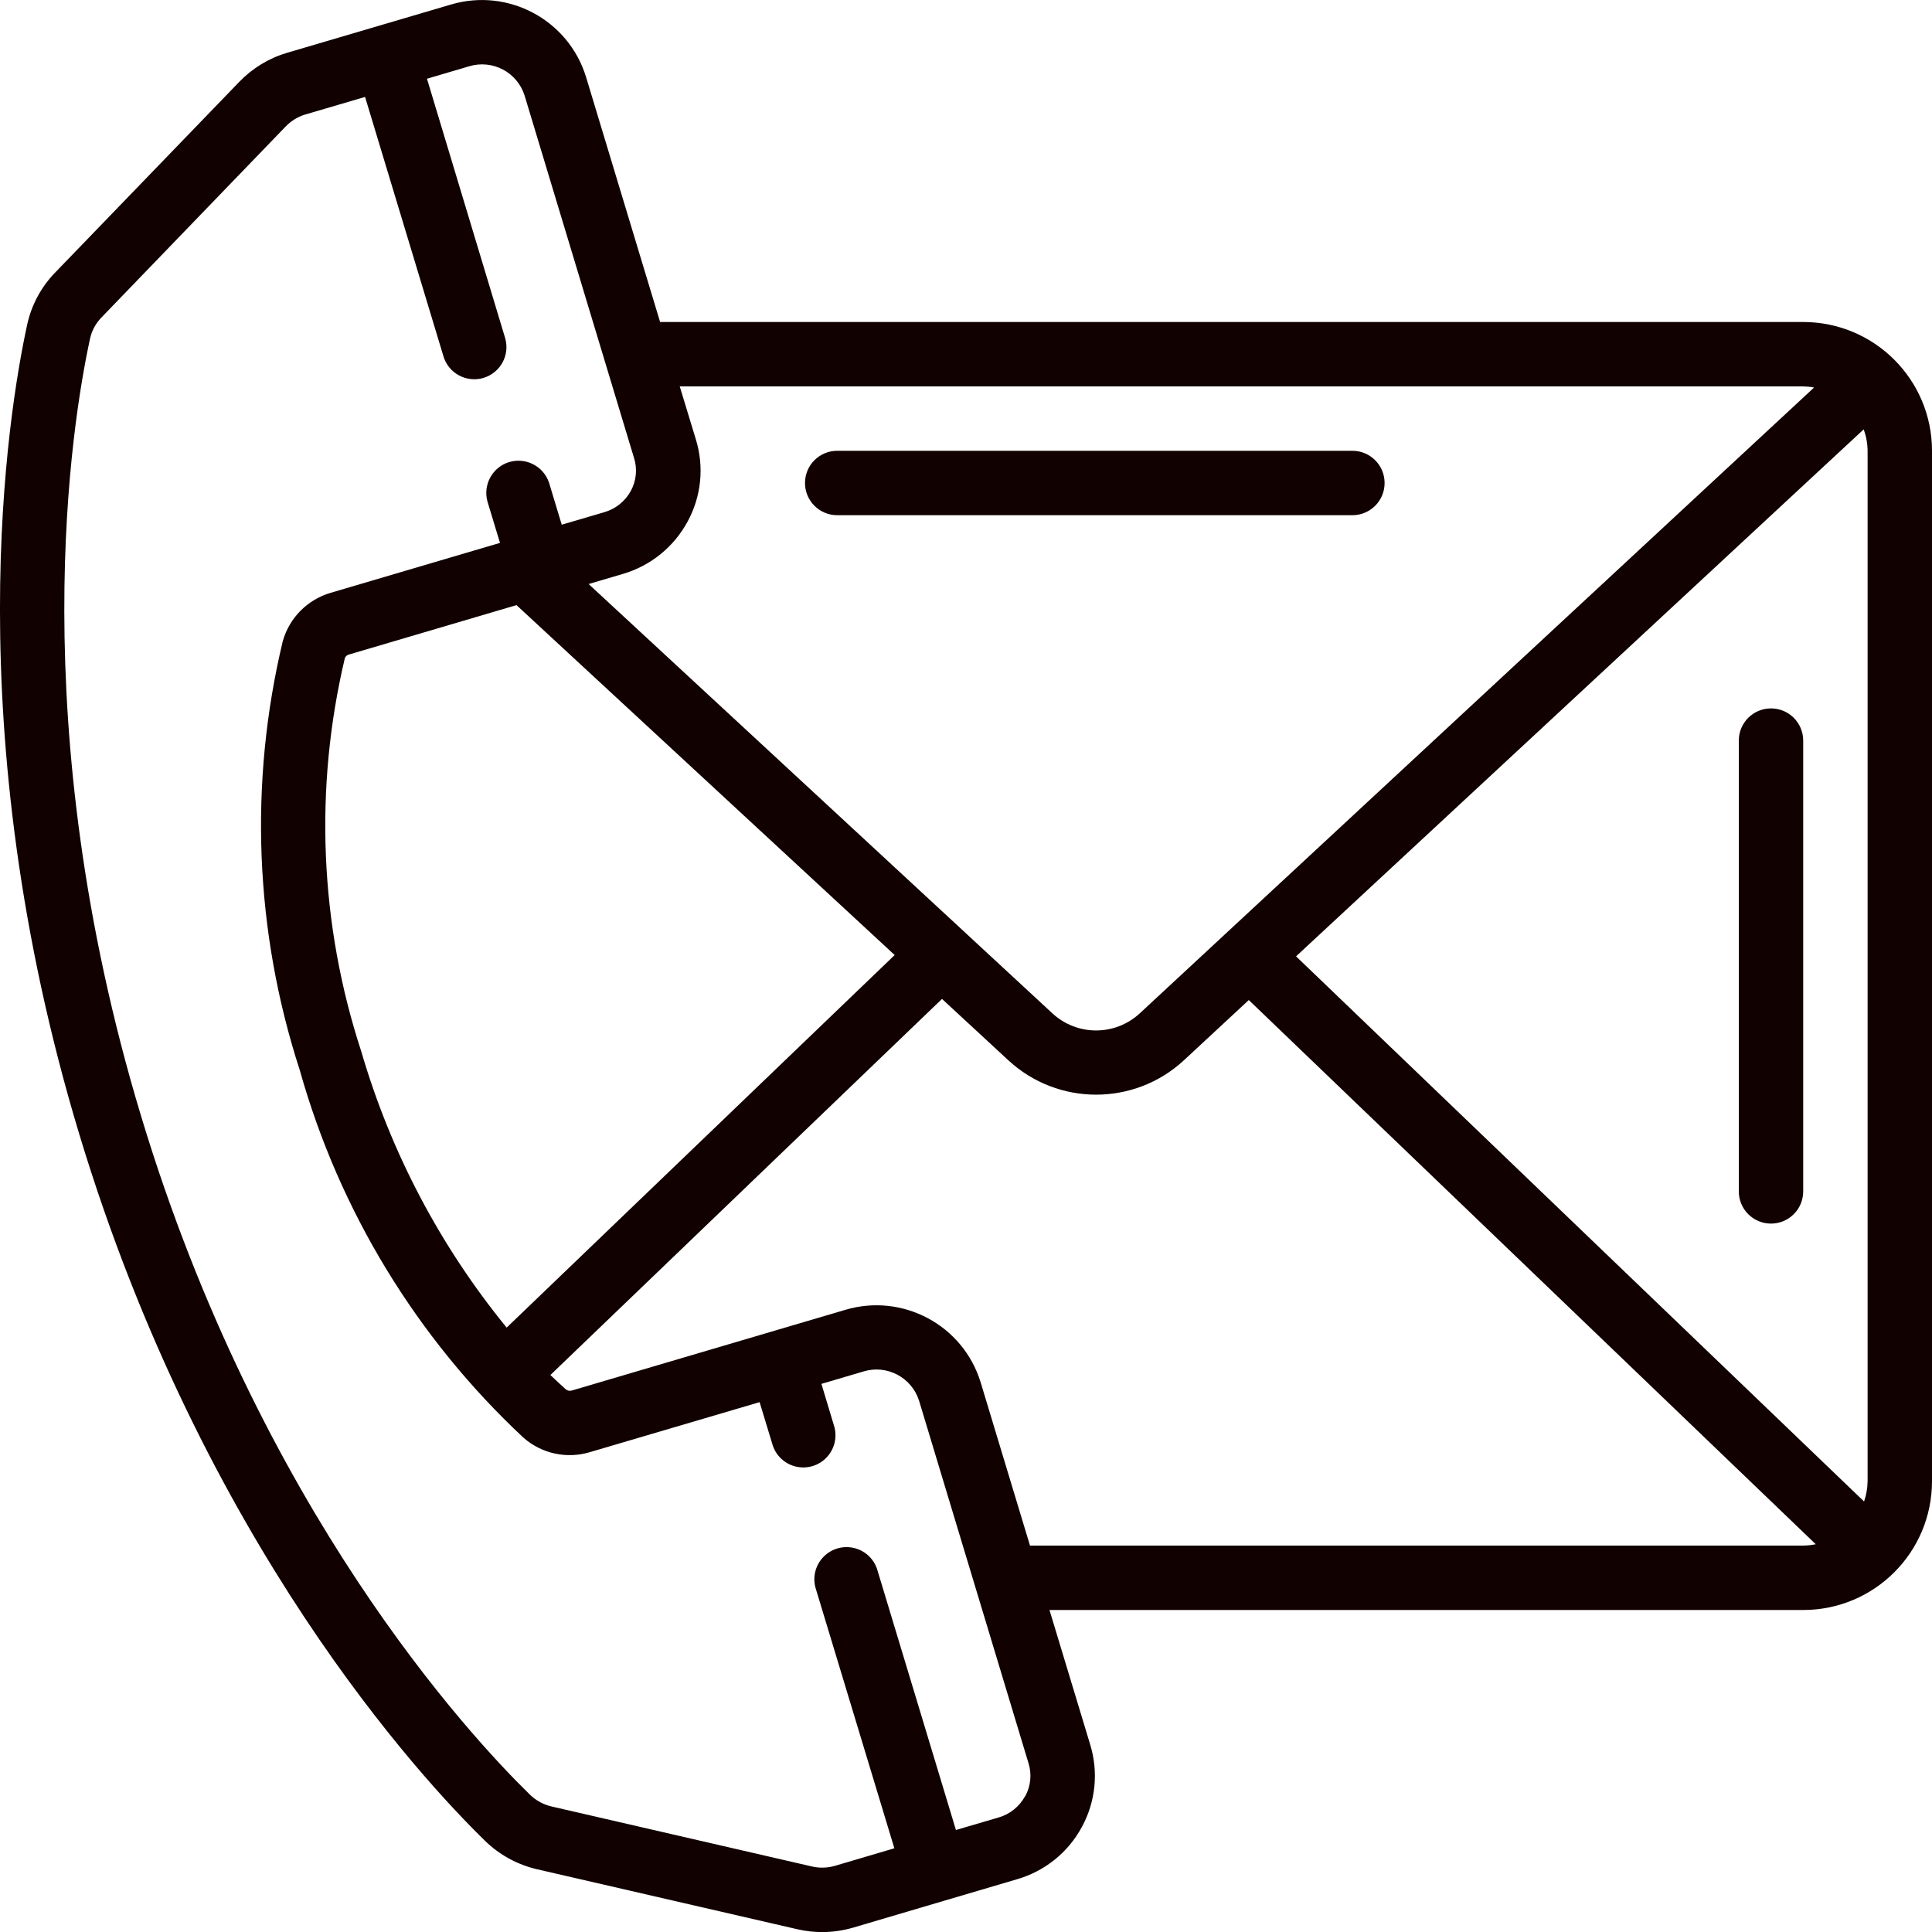 <svg width="24" height="24" viewBox="0 0 24 24" fill="none" xmlns="http://www.w3.org/2000/svg">
<g clip-path="url(#clip0_16_2325)">
<path d="M22.4 4H8.2L7.28 0.956C7.062 0.247 6.314 -0.154 5.603 0.056L3.566 0.656C3.342 0.722 3.138 0.846 2.975 1.014L0.68 3.391C0.507 3.571 0.388 3.796 0.336 4.04C0.102 5.12 -0.544 9.035 0.988 14.1C2.52 19.165 5.228 22.09 6.024 22.866C6.202 23.041 6.426 23.163 6.669 23.22L9.906 23.966C10.007 23.989 10.109 24.001 10.212 24.001C10.342 24.001 10.472 23.982 10.597 23.946L11.724 23.613L12.633 23.345C12.979 23.245 13.27 23.011 13.44 22.694C13.61 22.382 13.647 22.015 13.544 21.676L13.037 20H22.4C23.284 20 24 19.284 24 18.4V5.6C24 4.716 23.284 4 22.4 4ZM16.1 11.88L23.151 5.334C23.183 5.419 23.199 5.509 23.2 5.6V18.4C23.199 18.486 23.184 18.571 23.156 18.652L16.1 11.88ZM22.4 4.8C22.445 4.801 22.491 4.805 22.535 4.814L14.16 12.587C13.853 12.872 13.379 12.872 13.072 12.587L7.312 7.255L7.736 7.13C8.082 7.029 8.372 6.794 8.542 6.478C8.712 6.167 8.749 5.8 8.645 5.461L8.444 4.8H22.4ZM6.294 16.492C5.468 15.481 4.854 14.315 4.488 13.062C3.971 11.483 3.901 9.792 4.284 8.175C4.293 8.153 4.311 8.137 4.334 8.131L6.416 7.517L11.114 11.864L6.294 16.492ZM12.734 22.313C12.664 22.441 12.546 22.537 12.406 22.577L11.875 22.733L10.901 19.51C10.862 19.371 10.751 19.264 10.61 19.23C10.469 19.196 10.321 19.241 10.223 19.347C10.124 19.453 10.091 19.604 10.136 19.742L11.11 22.96L10.372 23.178C10.279 23.205 10.18 23.208 10.086 23.186L6.849 22.44C6.748 22.416 6.657 22.366 6.583 22.294C5.823 21.552 3.228 18.75 1.754 13.869C0.279 8.987 0.894 5.24 1.118 4.209C1.139 4.11 1.188 4.019 1.258 3.946L3.55 1.57C3.617 1.501 3.699 1.451 3.79 1.423L4.535 1.204L5.509 4.427C5.56 4.596 5.715 4.711 5.892 4.711C5.931 4.711 5.97 4.706 6.007 4.694C6.219 4.63 6.338 4.407 6.274 4.196L5.304 0.978L5.829 0.823C6.12 0.736 6.426 0.898 6.517 1.188L7.877 5.692C7.919 5.827 7.904 5.973 7.837 6.097C7.767 6.226 7.649 6.321 7.509 6.362L6.978 6.518L6.821 5.998C6.753 5.792 6.533 5.678 6.325 5.74C6.118 5.803 5.998 6.02 6.055 6.229L6.211 6.744L4.108 7.364C3.819 7.449 3.595 7.675 3.513 7.964C3.091 9.725 3.164 11.569 3.723 13.291C4.214 15.039 5.175 16.619 6.502 17.859C6.728 18.058 7.04 18.126 7.328 18.039L9.436 17.418L9.594 17.938C9.633 18.077 9.744 18.184 9.885 18.218C10.026 18.252 10.174 18.207 10.272 18.101C10.37 17.995 10.404 17.844 10.359 17.706L10.204 17.191L10.729 17.036C11.019 16.949 11.325 17.111 11.417 17.4L12.777 21.905C12.819 22.041 12.804 22.188 12.736 22.313H12.734ZM12.795 19.2L12.182 17.172C11.964 16.461 11.214 16.06 10.502 16.271L7.102 17.274C7.078 17.281 7.051 17.276 7.031 17.261C6.975 17.212 6.911 17.15 6.837 17.081L11.702 12.409L12.528 13.173C13.143 13.74 14.09 13.74 14.705 13.173L15.513 12.423L22.556 19.183C22.504 19.194 22.452 19.199 22.4 19.2H12.795Z" fill="#110101"/>
<path d="M10.4 6.4H16.8C17.021 6.4 17.2 6.221 17.2 6C17.2 5.779 17.021 5.6 16.8 5.6H10.4C10.179 5.6 10 5.779 10 6C10 6.221 10.179 6.4 10.4 6.4Z" fill="#110101"/>
<path d="M22 8.8C21.779 8.8 21.6 8.979 21.6 9.2V14.8C21.6 15.021 21.779 15.2 22 15.2C22.221 15.2 22.4 15.021 22.4 14.8V9.2C22.4 8.979 22.221 8.8 22 8.8Z" fill="#110101"/>
</g>
<defs>
<clipPath id="clip0_16_2325">
<rect width="24" height="24" fill="white"/>
</clipPath>
</defs>
</svg>
